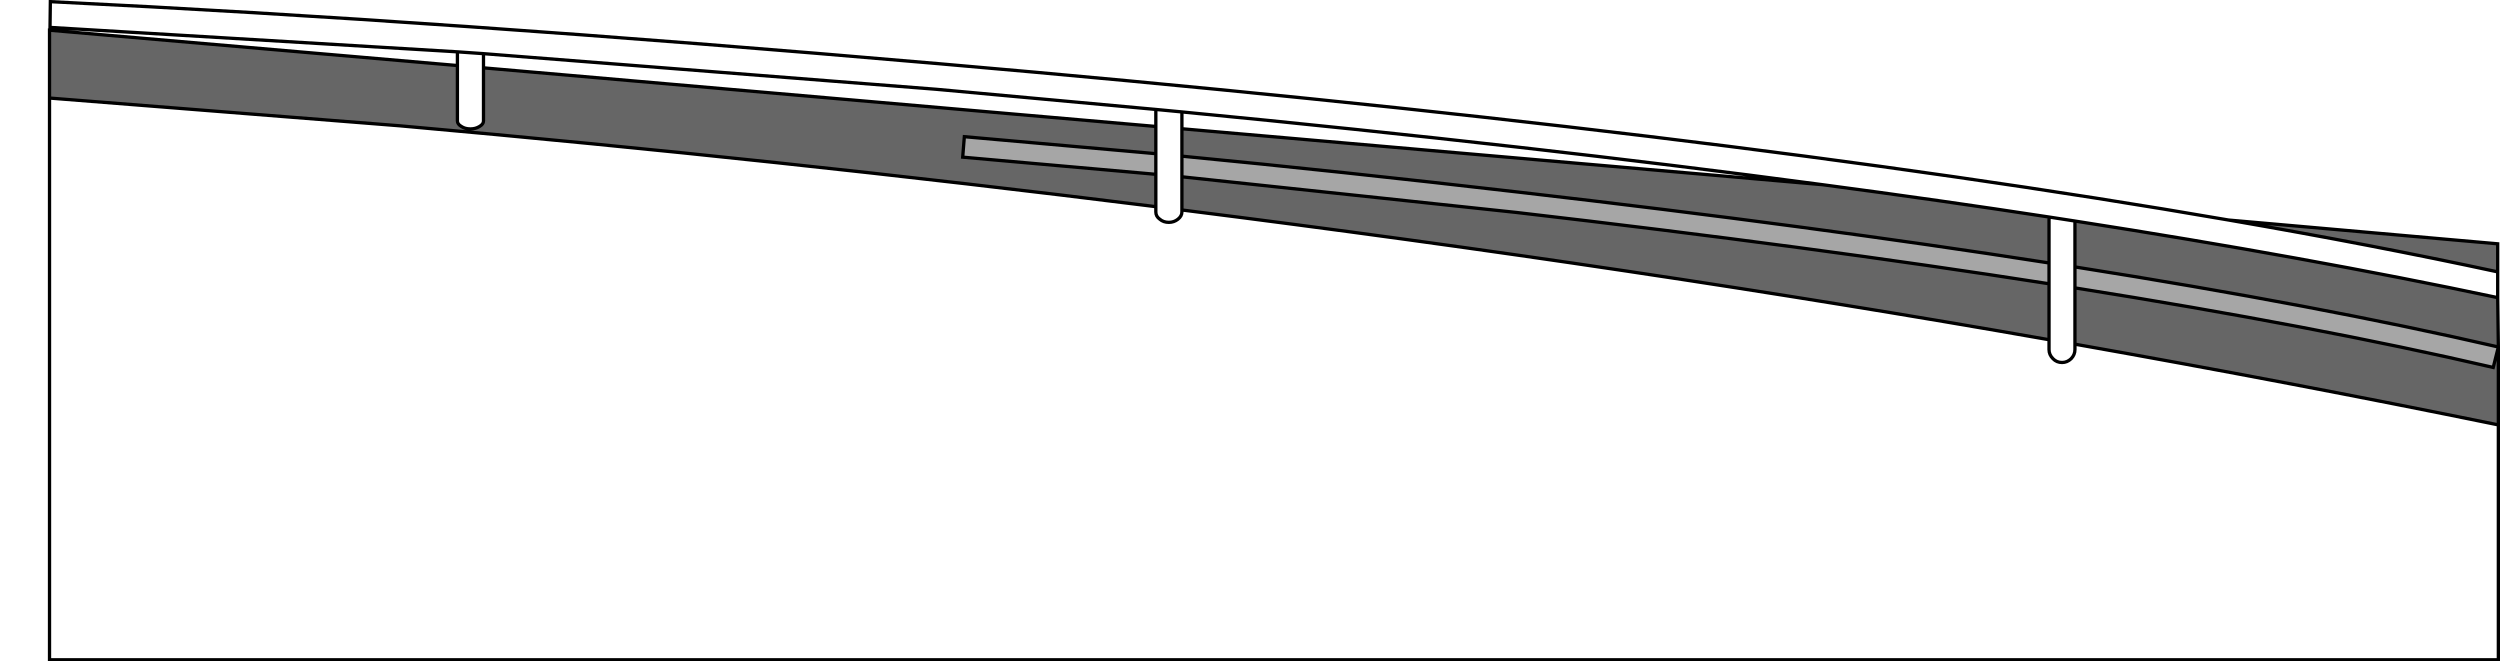 <?xml version="1.0" encoding="UTF-8" standalone="no"?>
<svg xmlns:xlink="http://www.w3.org/1999/xlink" height="200.35px" width="757.25px" xmlns="http://www.w3.org/2000/svg">
  <g transform="matrix(1.0, 0.0, 0.0, 1.0, 14.45, 0.5)">
    <path d="M742.1 89.65 L742.3 104.6 742.3 128.2 Q679.45 115.35 614.05 103.75 L614.05 86.7 Q686.95 98.3 740.75 110.8 L742.3 104.6 Q687.65 92.0 614.05 80.35 L614.05 66.45 Q684.2 77.4 742.1 89.65 M0.55 29.2 L0.55 8.65 124.1 19.35 124.1 36.15 Q124.1 37.1 125.3 37.8 126.4 38.55 128.05 38.55 129.6 38.55 130.8 37.8 132.0 37.1 132.0 36.15 L132.0 20.05 335.65 37.8 335.65 46.05 277.65 40.9 277.15 47.1 335.65 52.3 335.65 62.1 Q221.35 47.8 106.6 37.6 L0.55 29.2 M660.6 66.15 L742.1 73.35 742.1 81.85 Q704.05 73.65 660.6 66.15 M606.2 85.45 L606.2 102.4 Q482.1 80.55 343.55 63.1 L343.55 53.05 444.85 63.85 Q534.5 74.25 606.2 85.45 M606.3 65.25 L606.2 66.05 606.2 79.15 Q534.75 68.0 445.6 57.7 391.25 51.4 343.55 46.8 L343.55 38.5 537.65 55.45 Q573.4 60.2 606.3 65.25" fill="#000000" fill-opacity="0.6" fill-rule="evenodd" stroke="none"/>
    <path d="M742.1 81.85 L742.1 89.65 Q684.2 77.4 614.05 66.45 L614.05 80.35 614.05 86.7 614.05 103.75 Q679.45 115.35 742.3 128.2 L742.3 199.35 0.55 199.35 0.55 29.2 106.6 37.6 Q221.35 47.8 335.65 62.1 L335.65 52.3 335.65 46.05 335.65 37.8 335.65 32.65 343.55 33.4 335.65 32.65 269.2 26.55 132.0 15.75 132.0 20.05 132.0 36.15 Q132.0 37.1 130.8 37.8 129.6 38.55 128.05 38.55 126.4 38.55 125.3 37.8 124.1 37.1 124.1 36.15 L124.1 19.35 124.1 15.2 0.7 7.8 0.8 0.0 Q119.65 5.75 270.0 18.8 504.15 39.1 660.6 66.15 704.05 73.65 742.1 81.85 M606.2 85.45 L606.2 79.15 606.2 66.05 606.3 65.25 614.05 66.45 606.3 65.25 Q573.4 60.2 537.65 55.45 449.5 43.65 343.55 33.4 L343.55 38.5 343.55 46.8 343.55 53.05 343.55 63.1 Q482.1 80.55 606.2 102.4 L606.2 85.45 M614.05 103.75 L614.05 105.4 Q614.05 106.95 612.9 108.15 611.7 109.3 610.15 109.3 608.5 109.3 607.4 108.15 606.2 106.95 606.2 105.4 L606.2 102.4 606.2 105.4 Q606.2 106.95 607.4 108.15 608.5 109.3 610.15 109.3 611.7 109.3 612.9 108.15 614.05 106.95 614.05 105.4 L614.05 103.75 M343.55 63.1 L343.55 63.7 Q343.55 64.95 342.35 65.9 341.15 66.85 339.6 66.85 337.95 66.85 336.85 65.9 335.65 65.05 335.65 63.7 L335.65 62.1 335.65 63.7 Q335.65 65.05 336.85 65.9 337.95 66.85 339.6 66.85 341.15 66.85 342.35 65.9 343.55 64.95 343.55 63.7 L343.55 63.1 M124.1 15.2 L132.0 15.75 124.1 15.2" fill="#ffffff" fill-opacity="0.0" fill-rule="evenodd" stroke="none"/>
    <path d="M742.3 104.6 L740.75 110.8 Q686.95 98.3 614.05 86.7 L614.05 80.35 Q687.65 92.0 742.3 104.6 M606.2 79.15 L606.2 85.45 Q534.5 74.25 444.85 63.85 L343.55 53.05 343.55 46.8 Q391.25 51.4 445.6 57.7 534.75 68.0 606.2 79.15 M335.65 46.05 L335.65 52.3 277.15 47.1 277.65 40.9 335.65 46.05" fill="#000000" fill-opacity="0.349" fill-rule="evenodd" stroke="none"/>
    <path d="M742.1 81.85 L742.1 89.65 742.3 104.6 742.3 128.2 742.3 199.35 0.55 199.35 0.55 29.2 0.55 8.65 124.1 19.35 124.1 15.2 0.7 7.8 0.8 0.0 Q119.65 5.75 270.0 18.8 504.15 39.1 660.6 66.15 L742.1 73.35 742.1 81.85 Q704.05 73.65 660.6 66.15 M742.3 104.6 L740.75 110.8 Q686.95 98.3 614.05 86.7 L614.05 103.75 Q679.45 115.35 742.3 128.2 M606.2 79.15 L606.2 85.45 606.2 102.4 606.2 105.4 Q606.2 106.95 607.4 108.15 608.5 109.3 610.15 109.3 611.7 109.3 612.9 108.15 614.05 106.95 614.05 105.4 L614.05 103.75 M606.3 65.25 L606.2 66.05 606.2 79.15 Q534.75 68.0 445.6 57.7 391.25 51.4 343.55 46.8 L343.55 53.05 444.85 63.85 Q534.5 74.25 606.2 85.45 M614.05 80.35 L614.05 86.7 M742.1 89.65 Q684.2 77.4 614.05 66.45 L614.05 80.35 Q687.65 92.0 742.3 104.6 M614.05 66.45 L606.3 65.25 Q573.4 60.2 537.65 55.45 L343.55 38.5 343.55 46.8 M343.55 33.4 L335.65 32.65 335.65 37.8 335.65 46.05 335.65 52.3 335.65 62.1 335.65 63.7 Q335.65 65.05 336.85 65.9 337.95 66.85 339.6 66.85 341.15 66.85 342.35 65.9 343.55 64.95 343.55 63.7 L343.55 63.1 343.55 53.05 M537.65 55.45 Q449.5 43.65 343.55 33.4 L343.55 38.5 M343.55 63.1 Q482.1 80.55 606.2 102.4 M335.65 52.3 L277.15 47.1 277.65 40.9 335.65 46.05 M335.65 32.65 L269.2 26.55 132.0 15.75 132.0 20.05 335.65 37.8 M132.0 15.75 L124.1 15.2 M132.0 20.05 L132.0 36.15 Q132.0 37.1 130.8 37.8 129.6 38.55 128.05 38.55 126.4 38.55 125.3 37.8 124.1 37.1 124.1 36.15 L124.1 19.35 M0.55 29.2 L106.6 37.6 Q221.35 47.8 335.65 62.1" fill="none" stroke="#000000" stroke-linecap="round" stroke-linejoin="miter-clip" stroke-miterlimit="4.0" stroke-width="1.0"/>
  </g>
</svg>
